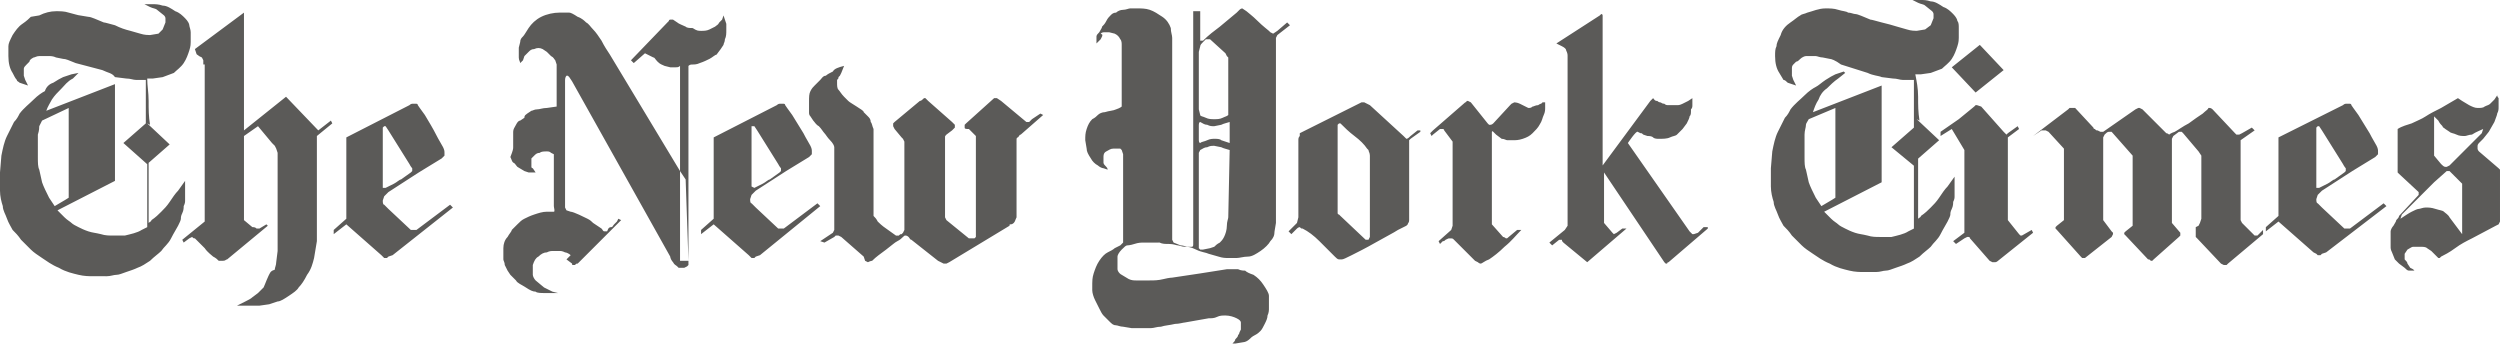 <svg xmlns="http://www.w3.org/2000/svg" fill="#5B5A58" viewBox="0.4 -0.2 178.3 24.5"><path d="M145.4 9.5l2.5-1.9.1-.1h.4l1.3 1.4c0 .1.1.1.1.1.1.1.1.1.2.1l.2.1h.2l2.3-1.6.2-.1h.1l.2.1 1.6 1.6.1.1c.1 0 .2.1.2.1s.1-.1.4-.2c.2-.1.6-.4 1-.6.4-.3.7-.5 1-.7.2-.2.4-.3.4-.4h.1c.1 0 .2.1.2.1l1.6 1.7.1.1h.2l.2-.1.7-.4.2.2-1 .7v5.7l.1.2.8.8.1.1h.2l.4-.4v.3l-2.5 2.1-.1.1h-.2l-.2-.1-1.7-1.8-.1-.1V16l.2-.1.1-.2.1-.3v-4.5l-.2-.3-1.1-1.3-.1-.1h-.2l-.4.3-.1.2v6l.6.7v.2l-.1.1-1.8 1.6-.1.1h-.1c-.1-.1-.1-.1-.2-.1l-1.6-1.7-.1-.1v-.1l.1-.1.5-.4v-5L151 9.2h-.2c-.1 0-.2.1-.3.2l-.1.2v5.9l.6.8.1.1v.1l-.1.2-1.9 1.5h-.2l-.1-.1-1.7-1.9-.1-.1V16l.1-.1.5-.4v-5.1l-1.1-1.2-.2-.1h-.3l-.6.4zM11.1 15.6l-.3.2.3-.2zm-8-6.2V11c0 .4 0 .7.1.9l.2.9c.1.3.3.7.5 1.1l.4.6c.7-.4 1-.6 1-.6V7.5l-1.9.9-.2.4c0 .1 0 .3-.1.6zm7.7-.8l.1-.1-.1.1zm-.3-3.1h-.4c-.2 0-.4-.1-.7-.1l-.8-.1c-.2-.3-.5-.3-.9-.5l-1.9-.5c-.5-.2-.7-.3-.9-.3l-.5-.1c-.2-.1-.4-.1-.5-.1h-.7c-.2 0-.3.1-.4.1-.2.1-.3.2-.3.3l-.2.2c-.1.1-.2.2-.2.3v.5l.1.3.1.2.1.2-.6-.2c-.1-.1-.2-.1-.2-.2-.1-.1-.2-.3-.3-.5-.2-.3-.3-.7-.3-1.2v-.7c0-.2.1-.4.3-.8.2-.3.4-.6.7-.8s.5-.4.6-.5l.6-.1C3.6.7 4 .6 4.4.6c.3 0 .6 0 .9.1.4.1.7.2.8.2l.6.1c.2 0 .6.2 1.1.4.1 0 .4.1.8.2.4.2.7.3 1.1.4l.7.2c.3.1.6.1.7.1l.6-.1.3-.3.2-.5v-.3c0-.1-.1-.2-.1-.2l-.5-.4c-.1-.1-.3-.1-.5-.2l-.4-.2h.6c.2 0 .4 0 .7.1.3 0 .6.2.9.4.3.1.5.3.7.5s.3.4.3.5.1.3.1.5v.7c0 .1 0 .3-.1.6s-.2.6-.4.9-.5.5-.7.7l-.8.3-.7.1h-.4c0 .5.1 1 .1 1.6s0 1.1.1 1.7l-.2-.1 1.6 1.5-1.6 1.4.1-.1v4.3c.1-.1.2-.1.2-.2.3-.2.5-.4.7-.6.2-.2.4-.4.6-.7.2-.3.4-.6.6-.8l.5-.7v1.4c0 .1 0 .2-.1.4 0 .1 0 .3-.1.5s-.1.3-.1.4c0 .1-.1.3-.2.5s-.3.5-.5.9-.5.6-.7.9c-.2.2-.5.4-.8.7-.3.2-.6.4-.9.5-.2.1-.5.2-.8.3-.3.1-.5.2-.7.2s-.4.1-.7.1H7c-.2 0-.6 0-1-.1s-.9-.2-1.4-.5c-.5-.2-.9-.5-1.2-.7s-.6-.4-.8-.6l-.7-.7c-.2-.3-.4-.5-.6-.7-.1-.2-.3-.5-.4-.8s-.3-.6-.3-.9c-.1-.3-.2-.7-.2-1.1v-1.3l.1-1.2c.1-.5.2-1 .4-1.4l.5-1c.2-.2.3-.4.4-.6.3-.4.7-.7 1-1s.6-.5.8-.6c.1-.3.3-.5.6-.6.3-.2.5-.3.7-.4l.6-.2L6 5l-.4.4c-.4.2-.6.5-.8.7-.3.3-.5.5-.7.8-.1.2-.3.5-.4.8l4.9-1.9v6.9l-4.1 2.1.2.2.3.3c.2.2.4.3.5.4.1.1.3.2.5.3.2.1.4.2.7.3.3.1.5.1.9.2.3.1.6.1.9.1h.8c.4-.1.9-.2 1.2-.4l.4-.2v-4.5l.1.1L9.2 10l1.6-1.4V5.5h-.3zm4.4-1.1v-.3l-.1-.2-.2-.1c-.1-.1-.2-.1-.2-.2l-.1-.3L17.8.7v14.8l.6.5c.1 0 .2 0 .3.1h.2l.5-.3.1.1-2.9 2.4c-.1 0-.1.1-.3.1H16c-.1-.1-.2-.2-.4-.3-.1-.1-.4-.3-.6-.6l-.7-.7c-.1 0-.1 0-.2-.1l-.2.1-.4.3-.1-.2 1.6-1.3V4.4h-.1zm2.9 5.1v-.4l3-2.4 2.3 2.4.9-.7.1.2-1.1.9V17l-.2 1.2c-.1.4-.2.8-.5 1.2-.2.4-.4.7-.6.9-.1.2-.4.4-.7.6-.3.2-.6.4-.8.4l-.6.2-.7.1h-1.6l.6-.3c.2-.1.4-.2.5-.3l.4-.3.4-.4c.1-.2.3-.8.5-1.1.2-.2.3-.1.3-.2s.1-.3.1-.5l.1-.8v-7l-.1-.3-.1-.2-.2-.2-1-1.2-1 .7zm11.8-2.2c.1-.1.2-.1.2-.1h.3s.1 0 .1.1c0 0 .2.3.5.7.3.5.6 1 .8 1.4.2.4.4.7.5.9s.1.3.1.4v.2l-.2.2c-.8.5-1.5.9-2.1 1.3l-1.7 1.1-.3.3-.1.3c0 .1 0 .3.1.3l.3.3 1.6 1.5h.4l2.4-1.8.2.2-4.3 3.4-.3.1-.1.1h-.2l-.1-.1-.1-.1-2.5-2.2-.9.7v-.3l.9-.8V9.6l4.5-2.3zm-1.7 5.9l.6-.3c.2-.1.4-.3.5-.3l.7-.5.1-.1v-.2s-.1-.1-.2-.3l-1.5-2.4-.2-.3h-.1l-.1.1v4.3h.2zm21-8.7c-.1.1-.2.1-.3.1h-.4l-.4-.1c-.2-.1-.3-.1-.5-.3-.2-.2-.2-.3-.3-.3l-.6-.3-.8.7-.2-.2L48 1.4l.1-.1c0-.1.1-.1.1-.1h.2l.3.2c.1.1.4.2.6.3.1.1.3.1.5.1.3.2.4.2.6.2.2 0 .4 0 .6-.1l.4-.2c.1-.1.2-.1.3-.3l.2-.2.1-.3.1.3.1.3v.4c0 .3 0 .5-.1.7 0 .2-.1.3-.1.4l-.2.3-.3.4c-.1 0-.3.2-.5.3-.2.1-.4.2-.7.3-.2.1-.4.1-.5.1s-.2 0-.3.1h-.6zm.4 8.1l-.4-.6V4.5h.6v13.9l-.2-5.8zm-5.4-8.9l5 8.3v6.4h.6v.3l-.1.1-.2.1h-.4l-.1-.1c-.1-.1-.2-.1-.3-.3-.1-.1-.2-.3-.2-.4l-7-12.5-.2-.3-.1-.1h-.1s-.1.1-.1.3v9.1l.1.2.3.1c.2 0 1 .4 1.2.5s.3.2.4.3l.3.2.3.2c.1.1.1.2.2.2h.2c.1-.3.2-.3.3-.3s.1-.1.2-.2l.2-.2.1-.2.2.1-3.1 3.1c-.1 0-.1 0-.2.1h-.1c-.1 0-.1 0-.1-.1l-.4-.3.3-.3c-.1-.1-.3-.2-.4-.2-.2-.1-.3-.1-.4-.1h-.4c-.2 0-.3 0-.5.1-.2 0-.4.1-.6.3-.2.1-.3.3-.4.6v.7c0 .1.1.3.2.4l.6.5.6.3.4.1h-.9c-.3 0-.6 0-.7-.1-.2 0-.4-.1-.7-.3-.3-.2-.6-.3-.7-.5l-.4-.4-.2-.3-.2-.4c0-.2-.1-.3-.1-.4v-.8c0-.3.1-.6.3-.8.1-.2.3-.4.3-.5l.4-.4c.2-.2.3-.3.5-.4.2-.1.4-.2.7-.3s.6-.2.9-.2h.5c.1 0 0-.3 0-.4v-3.7l-.2-.1c-.1-.1-.2-.1-.3-.1-.2 0-.4 0-.5.1-.2 0-.3.1-.4.2l-.2.2v.6c0 .1.1.1.1.1l.2.3h-.5l-.3-.1-.5-.3c-.1-.1-.2-.3-.3-.3-.1-.1-.1-.2-.2-.4.2-.5.2-.6.2-.7V9.2c0-.2.1-.3.2-.5s.2-.3.3-.3l.3-.2c0-.2.1-.2.2-.3l.3-.2c.1 0 .2-.1.4-.1s.4-.1.7-.1l.7-.1v-3l-.1-.3c-.1-.1-.1-.2-.3-.3l-.3-.3-.3-.2c-.2-.1-.4-.1-.6 0-.2 0-.3.1-.4.2l-.3.3-.1.3-.2.2c0-.1-.1-.2-.1-.4v-.7l.1-.4c0-.2.1-.3.2-.4.1-.1.2-.3.4-.6s.5-.6.9-.8.9-.3 1.3-.3h.7c.1 0 .3.1.6.3.3.1.5.3.6.4.2.1.3.3.5.5s.4.5.6.8c.2.4.4.7.6 1zm11.9 3.6c.1-.1.2-.1.2-.1h.3s.1 0 .1.1c0 0 .2.3.5.7l.8 1.3c.2.4.4.7.5.9s.1.3.1.4v.2l-.2.2c-.8.5-1.5.9-2.1 1.3l-1.7 1.1-.3.3-.1.3c0 .1 0 .3.1.3l.3.3 1.6 1.5h.4l2.4-1.8.2.2-4.3 3.5-.3.1-.1.1H54l-.1-.1-.1-.1-2.5-2.2-.9.7v-.3l.9-.8V9.6l4.5-2.3zm-1.6 5.9l.6-.3c.2-.1.4-.3.5-.3l.7-.5.1-.1v-.2s-.1-.1-.2-.3l-1.5-2.4-.2-.3H54v4.3l.2.1zM78.6 2.9v-.5c0-.1.1-.2.2-.3.1-.2.2-.3.2-.4.1-.1.2-.2.3-.4.1-.2.2-.3.3-.4.1-.1.2-.2.4-.2.1-.1.3-.2.5-.2s.4-.1.5-.1h.5c.3 0 .6 0 .9.1s.6.3.9.5.5.5.6.8c0 .3.1.5.1.7v14.4l.1.2.5.2c.2 0 .4.1.5.1h.3c.1 0 .1-.1.1-.2V.6h.5v2.1h.2c.4-.4.8-.7 1.2-1l1.2-1 .2-.2c.1-.1.2-.1.2-.1l.3.2c.1.1.4.3.8.7s.7.6.8.7l.1.1.2.1.3-.2.7-.6.2.2-.9.7-.1.2v13.2l-.1.6c0 .3-.1.5-.3.7-.1.2-.4.5-.7.7-.3.2-.6.4-.9.4s-.6.1-.8.1H88c-.2 0-.4 0-.7-.1l-.7-.2c-.2-.1-.5-.1-.9-.3s-.6-.2-.8-.2c-.2 0-.4-.1-.5-.1s-.3-.1-.6-.1-.5 0-.7-.1H82c-.2 0-.4 0-.7.1-.3.1-.5.1-.5.1-.1 0-.2.1-.4.3-.2.2-.3.4-.3.5v.9c0 .1.1.3.3.4l.5.3c.2.1.4.1.5.1h1c.3 0 .6 0 1-.1s.6-.1.6-.1l2-.3 1.9-.3h.8c.2.1.4.1.5.1.1.1.3.2.6.3.3.2.5.4.7.7.2.3.4.6.4.8v.9c0 .1 0 .3-.1.5 0 .2-.1.4-.2.6s-.2.4-.3.5c-.1.1-.2.2-.4.3-.2.1-.3.2-.4.3-.1.1-.3.2-.4.2l-.6.1h-.2c.1-.1.2-.2.2-.3.1-.1.2-.2.2-.3.1-.1.1-.2.1-.2l.1-.2v-.5c0-.1-.1-.2-.3-.3-.2-.1-.5-.2-.8-.2-.2 0-.4 0-.6.1s-.4.1-.6.1l-1.7.3c-.1 0-.4.1-.7.1-.4.1-.7.1-1 .2-.3 0-.5.1-.7.1h-1.4l-.6-.1c-.2 0-.4-.1-.5-.1-.2 0-.3-.1-.5-.3l-.4-.4c-.1-.1-.2-.3-.3-.5l-.3-.6c-.1-.2-.2-.5-.2-.7V20c0-.1 0-.4.1-.7.1-.3.2-.6.4-.9.2-.3.4-.5.6-.6s.4-.2.5-.3l.4-.2.2-.2v-6.3l-.1-.3-.1-.1h-.5c-.2 0-.3.1-.5.2s-.2.3-.2.4v.4c0 .1.1.2.2.3s.1.2.1.2l-.3-.1c-.1 0-.3-.1-.4-.2-.2-.1-.4-.3-.5-.5-.2-.3-.3-.5-.3-.7l-.1-.6c0-.3 0-.5.1-.8s.2-.5.4-.7c.2-.1.3-.2.4-.3.1-.1.3-.2.5-.2.3-.1.6-.1.8-.2.3-.1.4-.2.4-.2V3c0-.1 0-.3-.1-.4-.1-.2-.2-.3-.4-.4l-.4-.1h-.3c-.1 0-.2 0-.3.1.2.1.1.1.1.2l-.1.2-.3.3zM86 8c0 .1.2.1.4.2s.4.1.6.1.4 0 .6-.1.3-.1.4-.2V3.9l-.1-.1-.1-.2-1.1-1h-.3l-.2.2c-.1.1-.2.2-.2.3l-.1.4v4.1l.1.4zm2.1 1.3v-.8c-.3.1-.4.1-.6.2l-.5.1c-.2 0-.3 0-.5-.1-.2 0-.3-.1-.5-.2 0 0-.1 0-.1.2v1.1c0 .2.1.2.1.2.1-.1.3-.1.5-.2s.4-.1.5-.1c.2 0 .4 0 .5.1l.6.2v-.7zm0 1.2c-.3-.1-.4-.1-.6-.2l-.5-.1c-.2 0-.3 0-.5.1-.2 0-.3.1-.5.2l-.1.2v6.8l.1.1h.2l.5-.1.3-.1c.1-.1.2-.2.4-.3.1-.1.2-.2.3-.4.1-.2.2-.5.2-.8s.1-.5.1-.6l.1-4.8zm9.8-.1c-.2-.3-.5-.6-.9-.9-.4-.3-.7-.6-1-.9h-.1l-.1.1V15s0 .1.1.1l.1.1 1.8 1.7h.2l.1-.2v-5.8c0-.2-.1-.3-.1-.4l-.1-.1zm-4.8-1.1l.2-.1 4-2 .2-.1h.2l.4.2 2.4 2.2.1.1.1.1c.1 0 .2-.1.3-.2l.5-.4h.2v.1l-.7.5-.1.1v5.7c0 .2-.1.2-.1.3l-.1.1-.6.3c-.3.2-.9.5-1.6.9s-1.3.7-1.7.9c-.4.2-.6.3-.7.3h-.2c-.1 0-.2-.1-.3-.2L94.5 17c-.4-.4-.8-.7-1.2-.9-.1 0-.1 0-.2-.1-.1 0-.2.1-.2.1l-.4.4-.2-.2.6-.6.1-.4V9.8c0-.1 0-.2.1-.3v-.2zm9.5-.2l2.3-2s.1 0 .1-.1h.1l.2.1 1.2 1.5.1.1h.1s.1 0 .2-.1l1.2-1.3.1-.1.2-.1s.2 0 .4.1l.6.3c.1 0 .2 0 .3-.1.1 0 .2-.1.4-.1.1-.1.3-.1.3-.2h.2v.4c0 .1 0 .3-.1.5s-.1.4-.3.7c-.1.2-.3.4-.5.6-.2.2-.4.3-.7.4-.3.1-.5.1-.7.1h-.4c-.1 0-.2-.1-.4-.1l-.4-.3-.3-.3h.1l-.1.1v6.6l.8.9s.1 0 .2.1c.1 0 .1 0 .2-.1l.6-.5h.3c-.4.4-.7.8-1.2 1.2-.4.4-.8.7-1.1.9-.3.1-.5.3-.6.3 0 0-.1 0-.2-.1l-.2-.1-1.3-1.3-.2-.2c-.1-.1-.1-.1-.3-.1-.1 0-.1 0-.3.1-.1.1-.1.1-.2.1l-.2.2-.1-.2.9-.8.1-.3v-6l-.6-.8c0-.1-.1-.1-.1-.1h-.2l-.5.4-.1.1-.1-.2.2-.2zm8.8-6.2l3.1-2 .1-.1s.1 0 .1.1v10.7l3.4-4.6.2-.2c.1.1.1.2.3.2.1.1.2.1.2.1.1 0 .1.1.3.1.1.1.2.1.3.1h.6c.1 0 .2 0 .4-.1l.4-.2.3-.2v.5c0 .1 0 .2-.1.3 0 .3 0 .4-.1.5 0 .1-.1.3-.2.5l-.3.4-.2.2-.2.2c-.1.1-.3.1-.5.2s-.5.1-.8.1c-.1 0-.3 0-.4-.1s-.3-.1-.4-.1l-.3-.1c-.1-.1-.1-.1-.2-.1l-.2-.1c-.1-.1-.7.8-.7.8l4.4 6.3.1.1.1.1h.1l.3-.1.4-.4h.3v.1l-2.8 2.4s-.1 0-.1.1h-.1l-.1-.1-4.3-6.4v3.6l.6.7.1.1.2-.1.4-.3h.3l-2.8 2.4-1.7-1.4c-.1-.1-.1-.1-.1-.2h-.2l-.5.4-.2-.2 1.1-.9.2-.3V3.8c0-.1 0-.2-.1-.4 0-.1-.1-.2-.3-.3l-.4-.2zm28.7 5.4l1.1-.9.1-.1h.1l.3.1 1.6 1.8.1.1.1.1.1-.1.7-.5.1.2-.8.6v5.9l.8 1 .1.1h.1l.7-.4.1.2-2.5 2c-.1.1-.2.1-.2.1h-.2l-.2-.1-1.4-1.6c0-.1-.1-.1-.1-.1h-.1l-.2.1-.6.4-.2-.2.8-.6v-5.9l-.9-1.5-.8.5v-.3l1.3-.9zm3.2-3.5l-2 1.6-1.7-1.8 2-1.6 1.7 1.8zm24.2 2.5c.1-.1.2-.1.2-.1h.3s.1 0 .1.1c0 0 .2.3.5.7l.8 1.3c.2.4.4.7.5.9s.1.3.1.4v.2l-.2.2c-.8.5-1.5.9-2.1 1.3l-1.7 1.1-.3.3-.1.3c0 .1 0 .3.1.3l.3.3 1.6 1.5h.4l2.4-1.8.2.2-4.3 3.3-.3.1-.1.1h-.2l-.1-.1-.2-.1-2.5-2.2-.9.7V16l.9-.8V9.6l4.6-2.3zm-1.7 5.9l.6-.3c.2-.1.4-.3.5-.3l.7-.5.1-.1v-.2s-.1-.1-.2-.3L166 9.1l-.2-.3h-.1l-.1.1v4.3h.2zm5.6-4.2c.3-.2.7-.3 1-.4.4-.2.7-.3 1-.5s.7-.4 1.1-.6l1.2-.7.3.2.5.3c.2.1.4.2.6.2.2 0 .4 0 .5-.1.2-.1.3-.1.4-.2l.3-.3.2-.3c0 .1.1.2.1.2v.6c0 .2 0 .3-.1.5 0 .1-.1.3-.2.6l-.4.7-.4.5-.3.3s-.1.1-.1.2v.2s0 .1.1.2l1.4 1.2.1.1v3.7l-.1.2-.2.1-1.7.9c-.4.2-.8.4-1.2.7-.4.3-.8.5-1 .6l-.1.1h-.1l-.2-.2-.3-.3-.3-.2c-.1-.1-.3-.1-.5-.1h-.5c-.1 0-.2.1-.4.2l-.2.3v.4c.1.1.2.2.2.3l.2.3.2.1.1.1h-.4c-.1 0-.2-.1-.3-.2l-.4-.3-.3-.3-.2-.5c-.1-.2-.1-.3-.1-.4v-1.1c0-.1.1-.3.2-.4.1-.2.2-.3.2-.4.1-.1.2-.2.2-.3l1.4-1.5v-.2l-1.4-1.3-.1-.1V9zm4.2 3.5l-.3-.3-.2-.2h-.2l-.9.8-2.3 2.3-.1.3c.3-.2.6-.4.8-.5s.4-.2.5-.2.3-.1.5-.1.4 0 .7.1.5.1.6.2c.1.1.3.2.4.4l.6.8.3.4v-3.6l-.4-.4zm-1.1-1c.1.1.2.2.3.2h.1l.2-.1 2.3-2.3.1-.3c-.2.1-.5.2-.8.4-.2 0-.4.1-.5.1-.2 0-.4 0-.6-.1-.2-.1-.4-.1-.5-.2l-.3-.2c-.1-.1-.2-.1-.2-.2-.1-.1-.2-.2-.3-.4l-.3-.3v2.8l.5.6zm-113.9-7l-.2.5-.1.2-.1.1c0 .1 0 .1-.1.2v.2c0 .2 0 .4.1.5s.2.3.4.5l.3.3c.1.1.3.2.6.4s.5.3.5.4l.3.3c.1.1.2.2.2.4.1.1.1.3.2.5v6.2c.1.1.2.2.3.4.1.1.3.3.6.5l.7.5h.2c.1-.1.1-.1.2-.1l.1-.1.1-.2V9.9l-.1-.2-.1-.1-.5-.6-.1-.2v-.2l.1-.1L66 7c.1 0 .2-.1.3-.2h.1l.2.2 1.7 1.5.2.2v.2l-.2.2-.4.3c-.1.1-.1.1-.1.2v5.7l.1.2 1.6 1.3h.4l.1-.1V9.5l-.1-.1-.4-.4c-.2 0-.3 0-.3-.1v-.2l.1-.1 2-1.8h.2l.3.2 1.8 1.5h.2l.2-.2.6-.4.2.1-1.6 1.4c-.1 0-.1.1-.2.2-.1 0-.1.1-.1.2v5.5c-.1.2-.1.3-.2.4 0 0-.1.1-.2.1s-.1 0-.1.1l-4.3 2.6-.2.1h-.2l-.2-.1-.2-.1-1.9-1.5c-.1 0-.1-.1-.2-.2 0 0-.1-.1-.2-.1s-.1 0-.2.1-.2.2-.4.3c-.2.1-.4.3-.8.6s-.7.5-1 .8c0 0-.1 0-.3.1l-.2-.1-.1-.3-1.6-1.4-.2-.1H60l-.1.1-.7.4-.3-.1.9-.6.1-.2v-5.9c0-.1-.1-.3-.3-.5s-.3-.4-.4-.5c-.1-.1-.2-.3-.4-.5-.2-.1-.3-.3-.4-.4l-.2-.3c-.1-.1-.1-.2-.1-.3v-.7c0-.4 0-.6.1-.8.1-.2.2-.3.3-.4l.4-.4c.1-.1.2-.3.4-.3.1-.1.3-.2.5-.3.1-.2.4-.3.8-.4zM137 15.6l-.3.2.3-.2zm-7.9-6.2V11c0 .4 0 .7.1.9l.2.9c.1.3.3.7.5 1.1l.4.6c.7-.4 1-.6 1-.6V7.5l-1.9.8c-.1.2-.2.3-.2.4 0 .2-.1.4-.1.7zm7.6-.8l.1-.1-.1.1zm-.2-3.1h-.4c-.2 0-.4-.1-.7-.1l-.8-.1c-.2-.1-.6-.1-1-.3l-1.9-.6c-.4-.3-.7-.4-.8-.4l-.5-.1c-.2 0-.4-.1-.5-.1h-.7c-.1 0-.3.1-.4.2-.1.1-.2.2-.3.2l-.2.2c-.1.1-.1.2-.1.3v.5l.1.3.1.2.1.2-.6-.2c-.1-.1-.2-.2-.3-.2l-.3-.5c-.2-.3-.3-.7-.3-1.2 0-.3 0-.5.1-.7 0-.2.1-.4.3-.8.1-.4.4-.7.7-.9.3-.2.5-.4.7-.5.1-.1.3-.1.5-.2.4-.1.8-.3 1.3-.3.3 0 .6 0 .9.1.3.1.6.1.7.2.2 0 .4.1.5.1.2 0 .6.2 1.1.4.1 0 .4.1.8.2s.8.2 1.1.3l.7.2c.3.1.6.1.7.1l.6-.1.4-.3.2-.5V.8c0-.1-.1-.2-.1-.2l-.5-.4c-.1-.1-.3-.1-.5-.2l-.4-.2h.6c.2 0 .4 0 .7.1.3 0 .6.2.9.4.3.1.5.3.7.5s.3.4.3.5c.1.1.1.3.1.5v.7c0 .1 0 .3-.1.6s-.2.6-.4.9-.5.5-.7.7l-.8.3-.7.1h-.4c.1.5.2 1 .2 1.6s0 1.1.1 1.7l-.2-.1 1.6 1.5-1.6 1.4.1-.1v4.3c.1-.1.2-.1.2-.2.3-.2.5-.4.7-.6.2-.2.4-.4.6-.7.2-.3.4-.6.6-.8l.5-.7v1.4c0 .1 0 .2-.1.4 0 .1 0 .3-.1.5s-.1.3-.1.4c0 .1-.1.3-.2.5s-.3.5-.5.9-.5.6-.7.9c-.2.2-.5.4-.8.7-.3.2-.6.4-.9.5-.2.1-.5.2-.8.3s-.5.2-.7.2-.4.1-.7.1h-.9c-.2 0-.6 0-1-.1s-.9-.2-1.4-.5c-.5-.2-.9-.5-1.2-.7s-.6-.4-.8-.6l-.7-.7c-.2-.3-.4-.5-.6-.7-.1-.2-.3-.5-.4-.8s-.3-.6-.3-.9c-.1-.3-.2-.7-.2-1.1v-1.3l.1-1.2c.1-.5.2-1 .4-1.4l.5-1c.2-.2.3-.4.4-.6.3-.4.7-.7 1-1s.6-.5.8-.6.4-.3.7-.5.5-.3.7-.4l.6-.2.1.1-.5.4c-.3.2-.6.5-.8.7-.3.2-.5.5-.6.8-.2.3-.3.6-.4.9l4.9-1.9v6.9l-4.1 2.1.2.2.3.3c.2.2.4.3.5.4.1.1.3.2.5.3.2.1.4.2.7.3.3.1.5.1.9.2.3.1.6.1.9.1h.8c.4-.1.9-.2 1.2-.4l.4-.2v-4.5l.1.1-1.7-1.4 1.6-1.4V5.5h-.4z"/></svg>